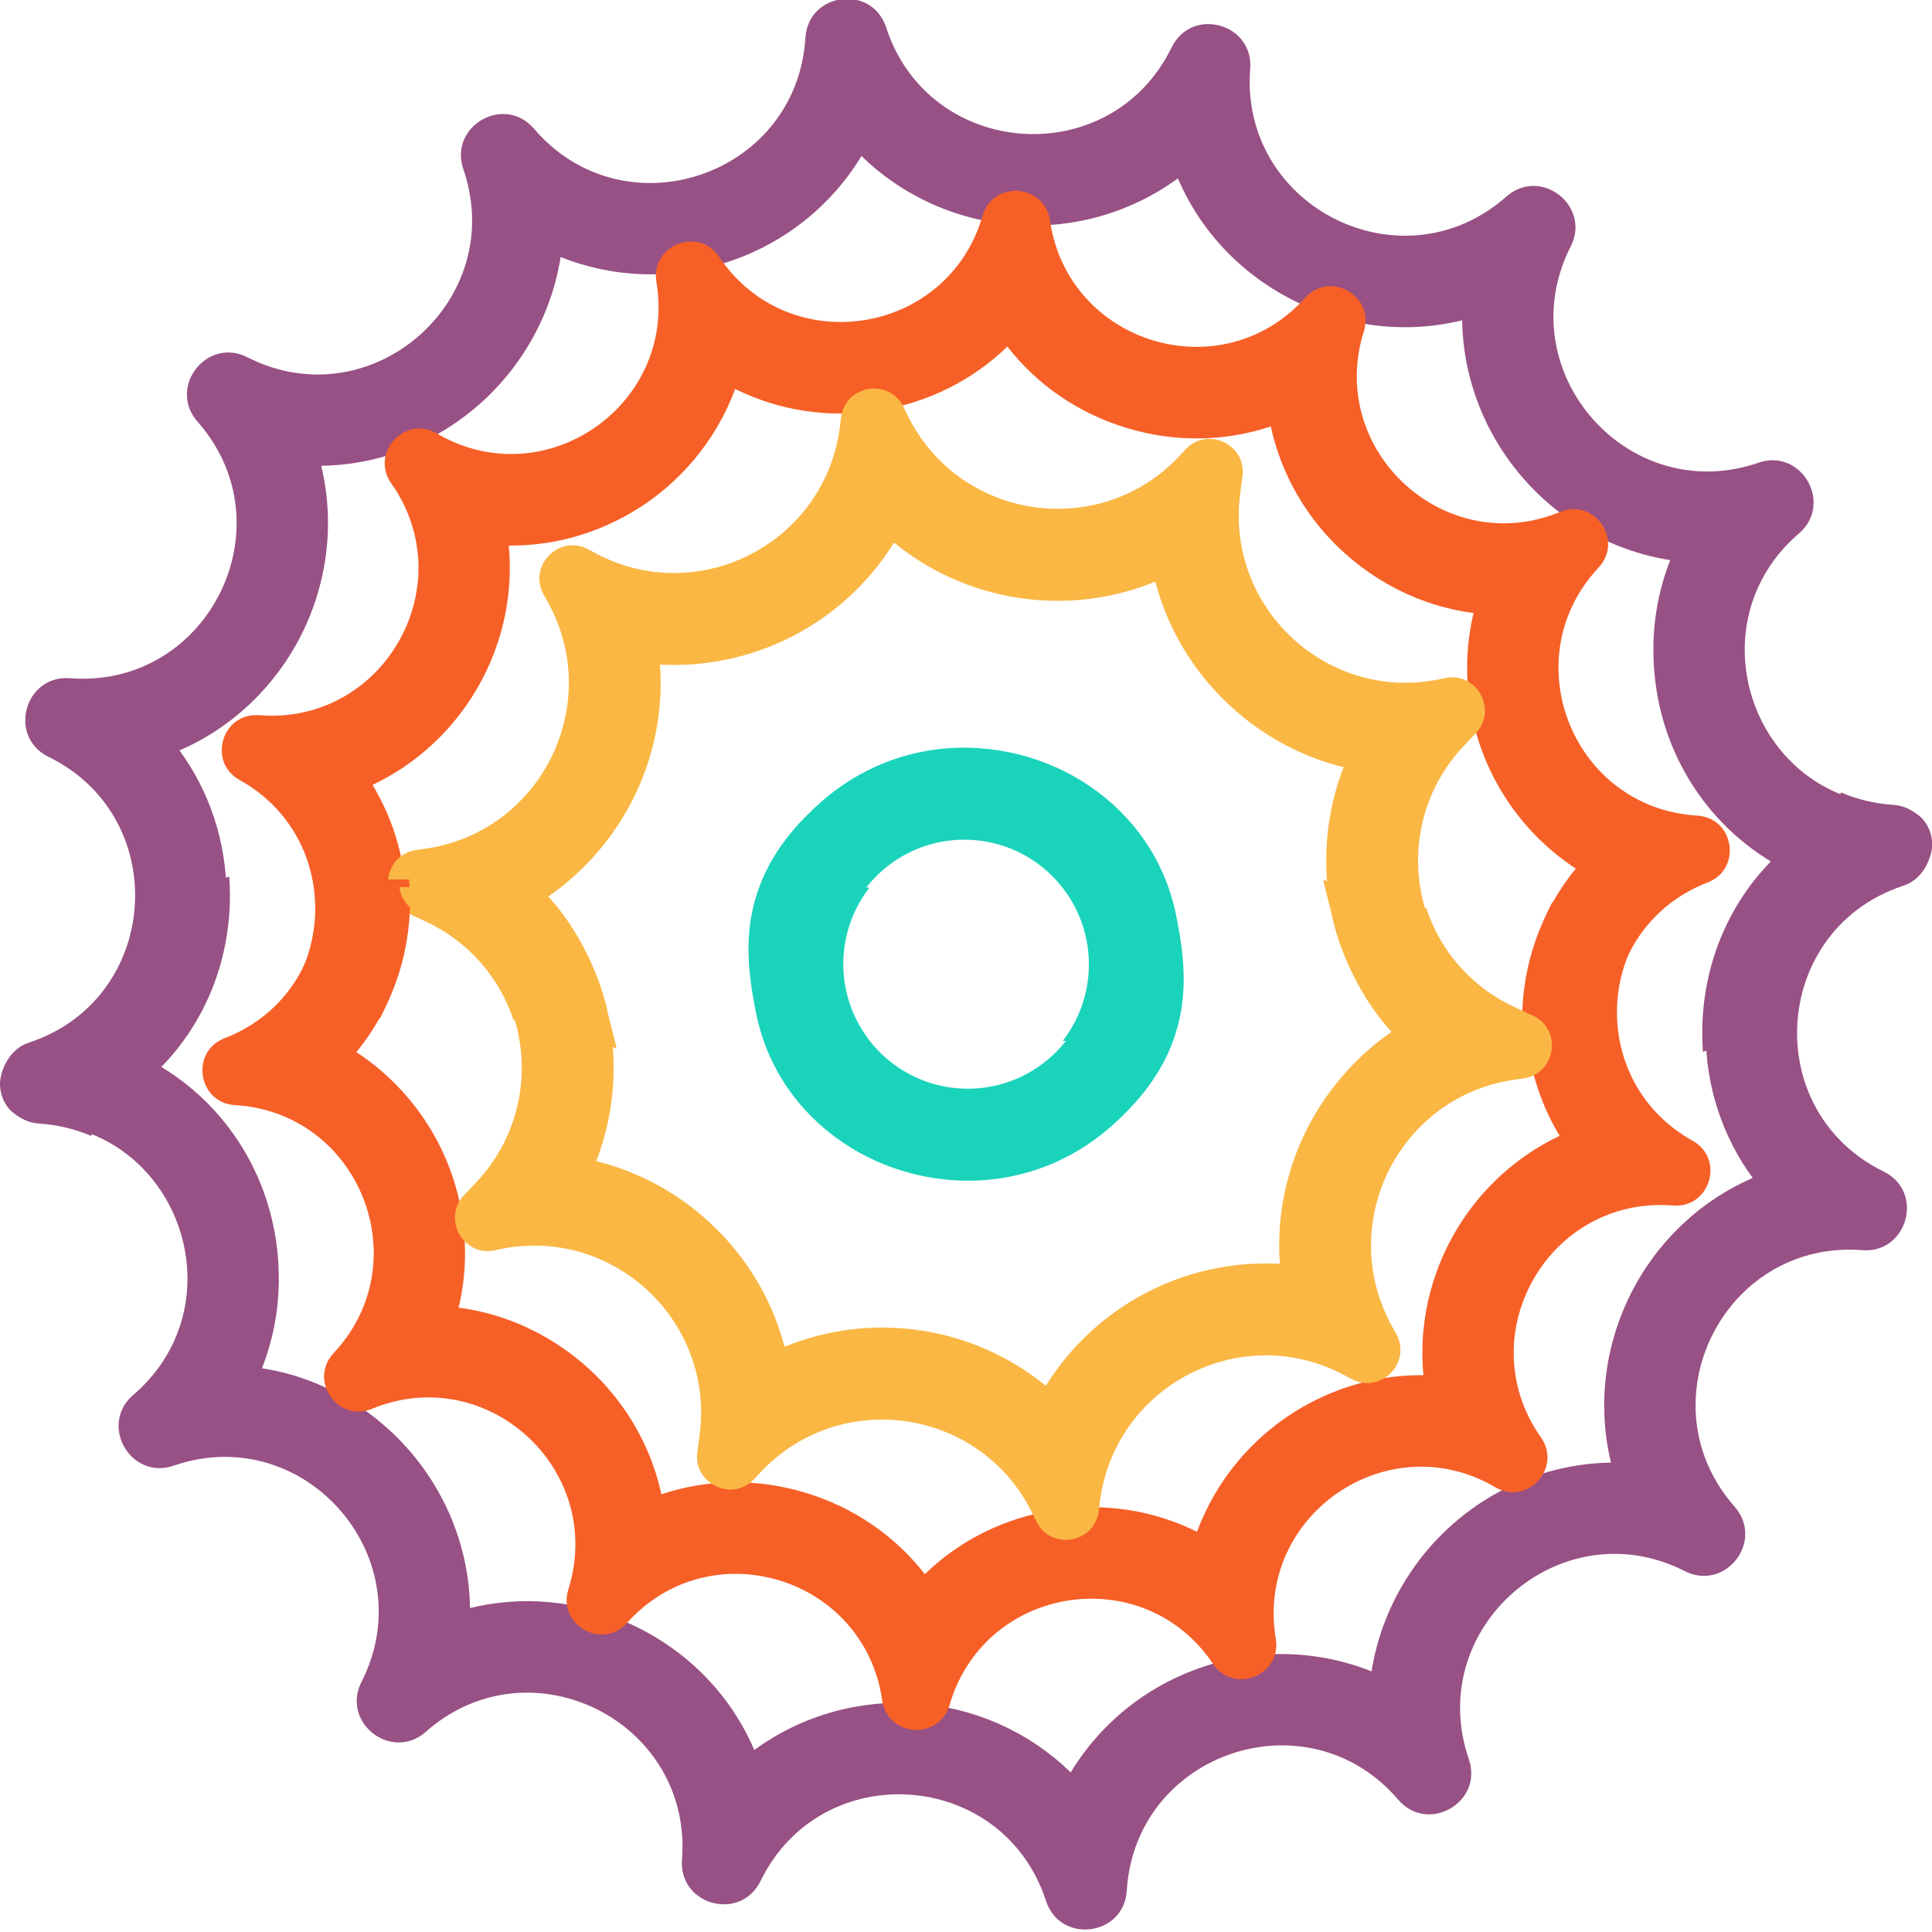 <?xml version="1.0" encoding="UTF-8" standalone="no"?>
<!-- Created with Inkscape (http://www.inkscape.org/) -->

<svg
   width="100mm"
   height="100mm"
   viewBox="0 0 100 100"
   version="1.1"
   id="svg1"
   inkscape:version="1.3.2 (091e20ef0f, 2023-11-25, custom)"
   sodipodi:docname="icon.svg"
   xmlns:inkscape="http://www.inkscape.org/namespaces/inkscape"
   xmlns:sodipodi="http://sodipodi.sourceforge.net/DTD/sodipodi-0.dtd"
   xmlns="http://www.w3.org/2000/svg"
   xmlns:svg="http://www.w3.org/2000/svg"
   xmlns:rdf="http://www.w3.org/1999/02/22-rdf-syntax-ns#"
   xmlns:cc="http://creativecommons.org/ns#"
   xmlns:dc="http://purl.org/dc/elements/1.1/">
  <title
     id="title1">Bicycle Repair Icon</title>
  <sodipodi:namedview
     id="namedview1"
     pagecolor="#ffffff"
     bordercolor="#666666"
     borderopacity="1.0"
     inkscape:showpageshadow="2"
     inkscape:pageopacity="0.0"
     inkscape:pagecheckerboard="0"
     inkscape:deskcolor="#d1d1d1"
     inkscape:document-units="mm"
     inkscape:zoom="0.75343254"
     inkscape:cx="441.97719"
     inkscape:cy="242.88837"
     inkscape:window-width="3836"
     inkscape:window-height="1522"
     inkscape:window-x="0"
     inkscape:window-y="51"
     inkscape:window-maximized="1"
     inkscape:current-layer="g1"
     showgrid="false" />
  <defs
     id="defs1">
    <clipPath
       clipPathUnits="userSpaceOnUse"
       id="clipPath1809">
      <path
         d="M 5176,0 V 297 H 7200 V 0 Z"
         id="path1807" />
    </clipPath>
  </defs>
  <g
     inkscape:label="Layer 1"
     inkscape:groupmode="layer"
     id="layer1"
     transform="translate(12.147,-86.685)">
    <g
       id="g1803"
       transform="matrix(0.035,0,0,-0.035,7.144,353.783)">
      <g
         id="g1805"
         clip-path="url(#clipPath1809)" />
    </g>
    <g
       id="g1"
       transform="translate(0.315,-33.681)">
      <g
         id="g2"
         transform="matrix(0.749,0,0,0.75,-3.129,30.137)">
        <path
           d="m -12.455,194.963 c -0.049,0.596 0.169,1.587 0.969,2.187 0.465,0.35 1.007,0.651 1.718,0.695 1.308,0.082 2.505,0.386 3.591,0.848 0.291,-0.398 0.593,-0.79 0.914,-1.166 1.125,-1.322 3.766,-3.53 3.712,-3.562 2.999,-3.073 4.742,-7.253 4.742,-11.869 0,-3.691 -1.169,-7.162 -3.248,-10.001 1.724,-0.742 3.324,-1.78 4.743,-3.094 3.507,-3.247 5.518,-7.839 5.519,-12.599 3.5e-4,-1.351 -0.158,-2.673 -0.467,-3.951 2.977,-0.042 5.931,-0.879 8.57,-2.5 4.303,-2.642 7.214,-7.058 7.972,-11.906 3.643,1.449 7.755,1.613 11.66,0.305 3.91,-1.309 7.098,-3.921 9.133,-7.279 2.813,2.74 6.553,4.469 10.667,4.756 4.103,0.286 8.038,-0.901 11.199,-3.212 1.628,3.81 4.652,6.935 8.661,8.744 3.563,1.608 7.399,1.932 10.983,1.054 0.079,5.36 2.757,10.43 7.198,13.602 2.186,1.561 4.636,2.551 7.183,2.946 -0.767,1.934 -1.167,4.019 -1.167,6.183 0,6.243 3.197,11.638 8.117,14.612 -2.999,3.073 -4.741,7.253 -4.741,11.87 0,0.428 0.019,0.853 0.05,1.275 1.237,-0.522 2.574,-0.81 3.947,-0.807 l 2.329,0.006 c -0.007,-0.158 -0.015,-0.316 -0.015,-0.474 0,-4.3 2.515,-8.587 7.357,-10.169 1.346,-0.44 1.976,-1.569 1.976,-2.698 -3.5e-4,-1.387 -0.95,-2.774 -2.687,-2.882 -6.172,-0.386 -10.022,-5.486 -10.022,-10.732 0,-2.883 1.163,-5.809 3.743,-8.02 v 0 c 0.713,-0.61 1.018,-1.38 1.018,-2.133 0,-1.781 -1.712,-3.47 -3.811,-2.751 h -3.6e-4 c -7.351,2.521 -14.166,-3.242 -14.166,-10.07 0,-1.59 0.37,-3.239 1.189,-4.852 v 0 c 0.229,-0.452 0.332,-0.901 0.332,-1.328 0,-2.235 -2.793,-3.869 -4.78,-2.115 -6.96,6.141 -17.734,1.073 -17.734,-7.934 0,-0.291 0.011,-0.587 0.035,-0.886 v 0 c 0.006,-0.086 0.01,-0.171 0.01,-0.254 0,-2.954 -4.088,-3.982 -5.438,-1.224 v 0 c -4.211,8.606 -16.751,7.732 -19.728,-1.375 -0.981,-3.001 -5.383,-2.44 -5.58,0.711 -0.597,9.562 -12.518,13.554 -18.753,6.279 v 0 c -1.82,-2.124 -5.054,-0.636 -5.054,1.809 0,0.314 0.054,0.644 0.17,0.984 0.413,1.204 0.604,2.394 0.604,3.542 0,7.491 -8.117,13.194 -15.526,9.435 -2.119,-1.075 -4.182,0.648 -4.182,2.575 0,0.633 0.222,1.288 0.739,1.874 1.866,2.115 2.697,4.582 2.697,6.992 -3.5e-4,5.777 -4.776,11.227 -11.517,10.708 h -3.5e-4 c -1.909,-0.147 -3.09,1.371 -3.09,2.898 0,0.99 0.496,1.984 1.611,2.529 v 0 c 4.03,1.972 5.981,5.771 5.981,9.559 0,4.3 -2.515,8.586 -7.357,10.169 -1.347,0.44 -1.907,1.865 -1.976,2.698"
           style="fill:#985184;fill-opacity:1;fill-rule:nonzero;stroke:none;stroke-width:0.035"
           id="path1841" />
        <path
           d="m 9.051,190.588 c 0.139,-0.007 0.279,-0.011 0.419,-0.013 l 0.679,-0.007 c 0.04,-3.6e-4 0.079,-7.1e-4 0.118,-7.1e-4 l 3.538,0.006 c 1.172,-2.284 1.828,-4.859 1.828,-7.57 7e-4,-3.1 -0.829,-6.021 -2.35,-8.531 1.487,-0.7 2.875,-1.632 4.122,-2.783 3.41,-3.146 5.365,-7.593 5.365,-12.2 0,-0.514 -0.024,-1.026 -0.073,-1.534 2.867,0.031 5.738,-0.702 8.353,-2.203 3.418,-1.96 5.972,-5.038 7.295,-8.603 2.979,1.48 6.399,2.033 9.87,1.492 3.467,-0.541 6.552,-2.107 8.937,-4.417 2.042,2.619 4.879,4.598 8.237,5.614 3.358,1.017 6.817,0.945 9.969,-0.103 0.894,4.112 3.367,7.784 6.987,10.21 2.171,1.455 4.562,2.349 7.024,2.668 -0.292,1.225 -0.443,2.487 -0.443,3.766 0,5.779 2.977,10.907 7.509,13.869 -2.356,2.876 -3.709,6.536 -3.709,10.468 0,0.489 0.028,0.972 0.069,1.451 l 6.349,0.006 c -0.068,-0.483 -0.106,-0.97 -0.106,-1.457 0,-3.934 2.222,-7.854 6.508,-9.509 v 0 c 1.046,-0.404 1.53,-1.306 1.53,-2.207 0,-1.162 -0.806,-2.322 -2.25,-2.407 -5.824,-0.344 -9.589,-5.176 -9.589,-10.215 0,-2.408 0.861,-4.865 2.769,-6.899 0.463,-0.494 0.663,-1.062 0.663,-1.613 0,-1.541 -1.564,-2.951 -3.313,-2.232 v 0 c -6.951,2.856 -14.056,-2.481 -14.056,-9.345 0,-1.012 0.155,-2.058 0.486,-3.115 0.083,-0.262 0.121,-0.516 0.121,-0.76 0,-2.027 -2.643,-3.259 -4.177,-1.554 -5.764,6.413 -16.393,3.195 -17.631,-5.339 v 0 c -0.369,-2.542 -3.94,-2.79 -4.658,-0.325 -2.411,8.279 -13.384,9.991 -18.202,2.841 v 0 c -1.35,-2.004 -4.374,-0.949 -4.374,1.293 0,0.141 0.012,0.286 0.037,0.436 v 0 c 0.1,0.596 0.147,1.181 0.147,1.753 0,7.584 -8.392,12.751 -15.314,8.704 -1.743,-1.019 -3.612,0.393 -3.612,2.063 0,0.454 0.138,0.927 0.454,1.376 1.299,1.842 1.882,3.861 1.882,5.827 0,5.556 -4.662,10.686 -11.011,10.175 -1.585,-0.127 -2.586,1.138 -2.586,2.416 0,0.786 0.379,1.578 1.233,2.053 3.52,1.959 5.227,5.419 5.227,8.868 0,3.074 -1.363,6.135 -4.001,8.118 1.211,-0.285 2.455,-0.467 3.73,-0.533"
           style="fill:#f66027;fill-opacity:1;fill-rule:nonzero;stroke:none;stroke-width:0.035"
           id="path1843" />
        <path
           d="m 40.485,192.12 6.9,0.006 c -1.136,-1.465 -1.811,-3.294 -1.811,-5.262 0,-0.199 0.007,-0.4 0.021,-0.602 0.33,-4.742 4.443,-8.318 9.184,-7.987 4.538,0.316 8.008,4.096 8.008,8.577 0,0.201 -0.007,0.404 -0.021,0.607 -0.123,1.77 -0.775,3.377 -1.788,4.68 l 6.776,0.008 c 0,0 1.344,-1.252 1.344,-5.771 0,-8.159 -6.428,-13.914 -13.878,-14.434 -3.985,-0.278 -7.839,1.012 -10.853,3.634 -3.013,2.62 -5.104,5.831 -5.104,10.24 0,2.312 0.632,5.387 1.222,6.303"
           style="fill:#1ad3bb;fill-opacity:1;fill-rule:nonzero;stroke:none;stroke-width:0.035"
           id="path1845" />
        <path
           d="m 27.344,185.022 c -0.597,-0.984 -1.287,-1.901 -2.06,-2.744 4.795,-3.252 7.911,-8.751 7.911,-14.844 0,-0.422 -0.015,-0.844 -0.046,-1.265 3.155,0.172 6.345,-0.492 9.233,-1.994 2.89,-1.503 5.268,-3.737 6.938,-6.422 2.453,1.997 5.426,3.337 8.648,3.82 3.229,0.484 6.473,0.071 9.409,-1.126 0.965,3.674 3.096,6.973 6.161,9.42 2.05,1.637 4.385,2.778 6.851,3.388 -0.788,2.033 -1.2,4.21 -1.2,6.439 0,2.119 0.349,4.195 1.08,6.114 1.657,4.356 4.09,6.345 4.09,6.345 l 9.633,0.015 c -0.092,-0.713 -0.51,-1.39 -1.303,-1.759 l -0.454,-0.211 c -4.329,-2.005 -6.699,-6.22 -6.699,-10.506 0,-2.811 1.018,-5.651 3.171,-7.922 l 0.74,-0.781 c 0.495,-0.476 0.711,-1.057 0.711,-1.625 3.5e-4,-1.322 -1.17,-2.575 -2.736,-2.269 l -0.164,0.037 c -7.33,1.667 -14.115,-3.971 -14.115,-11.225 0,-0.508 0.033,-1.024 0.102,-1.547 l 0.141,-1.07 c 0.026,-0.149 0.039,-0.294 0.039,-0.434 3.5e-4,-1.983 -2.515,-3.087 -3.967,-1.527 l -0.379,0.407 c -5.53,5.943 -15.303,4.479 -18.848,-2.824 l -0.243,-0.501 c -0.996,-2.053 -4.054,-1.542 -4.33,0.723 l -0.067,0.552 c -0.98,8.058 -9.748,12.618 -16.908,8.794 l -0.491,-0.262 c -1.636,-0.874 -3.378,0.423 -3.378,2.009 0,0.366 0.092,0.747 0.3,1.12 l 0.271,0.486 c 1.003,1.804 1.465,3.721 1.465,5.595 0,5.498 -3.979,10.626 -9.975,11.458 l -0.551,0.076 c -1.273,0.177 -1.975,1.227 -1.975,2.282 0,0.818 0.422,1.639 1.325,2.059 l 1.284,0.599 c 3.06,1.427 5.123,3.949 6.071,6.811 2.48,0.255 4.859,0.917 7.12,1.969 0,0 -0.917,-4.561 -2.802,-7.667"
           style="fill:#fab744;fill-opacity:1;fill-rule:nonzero;stroke:none;stroke-width:0.035"
           id="path1847" />
        <path
           d="m 121.058,178.732 c 0.049,-0.596 -0.169,-1.587 -0.969,-2.187 -0.465,-0.35 -1.007,-0.651 -1.718,-0.695 -1.308,-0.082 -2.505,-0.386 -3.591,-0.848 -0.291,0.398 -0.593,0.79 -0.914,1.166 -1.125,1.322 -3.766,3.53 -3.712,3.562 -2.999,3.073 -4.742,7.253 -4.742,11.869 0,3.691 1.169,7.162 3.248,10.001 -1.724,0.742 -3.324,1.78 -4.743,3.094 -3.507,3.247 -5.518,7.839 -5.519,12.599 -3.5e-4,1.351 0.158,2.673 0.467,3.951 -2.977,0.042 -5.931,0.879 -8.57,2.5 -4.303,2.642 -7.214,7.058 -7.972,11.906 -3.643,-1.449 -7.755,-1.613 -11.66,-0.305 -3.91,1.309 -7.098,3.921 -9.133,7.279 -2.813,-2.74 -6.553,-4.469 -10.667,-4.756 -4.103,-0.286 -8.038,0.901 -11.199,3.212 -1.628,-3.81 -4.652,-6.935 -8.661,-8.744 -3.563,-1.608 -7.399,-1.932 -10.983,-1.054 -0.079,-5.36 -2.757,-10.43 -7.198,-13.602 -2.186,-1.561 -4.636,-2.551 -7.183,-2.946 0.767,-1.934 1.167,-4.019 1.167,-6.183 0,-6.243 -3.197,-11.638 -8.117,-14.612 2.999,-3.073 4.741,-7.253 4.741,-11.87 0,-0.428 -0.019,-0.853 -0.05,-1.275 -1.237,0.522 -2.574,0.81 -3.947,0.807 l -2.329,-0.006 c 0.007,0.158 0.015,0.316 0.015,0.474 0,4.3 -2.515,8.587 -7.357,10.169 -1.346,0.44 -1.976,1.569 -1.976,2.698 3.5e-4,1.387 0.95,2.774 2.687,2.882 6.172,0.386 10.022,5.486 10.022,10.732 0,2.883 -1.163,5.809 -3.743,8.02 v 0 c -0.713,0.61 -1.018,1.38 -1.018,2.133 0,1.781 1.712,3.47 3.811,2.751 h 3.6e-4 c 7.351,-2.521 14.166,3.242 14.166,10.07 0,1.59 -0.37,3.239 -1.189,4.852 v 0 c -0.229,0.452 -0.332,0.901 -0.332,1.328 0,2.235 2.793,3.869 4.78,2.115 6.96,-6.141 17.734,-1.073 17.734,7.934 0,0.291 -0.011,0.587 -0.035,0.886 v 0 c -0.006,0.086 -0.01,0.171 -0.01,0.254 0,2.954 4.088,3.982 5.438,1.224 v 0 c 4.211,-8.606 16.751,-7.732 19.728,1.375 0.981,3.001 5.383,2.44 5.58,-0.711 0.597,-9.562 12.518,-13.554 18.753,-6.279 v 0 c 1.82,2.124 5.054,0.636 5.054,-1.809 0,-0.314 -0.054,-0.644 -0.17,-0.984 -0.413,-1.204 -0.604,-2.394 -0.604,-3.542 0,-7.491 8.117,-13.194 15.526,-9.435 2.119,1.075 4.182,-0.648 4.182,-2.575 0,-0.633 -0.222,-1.288 -0.739,-1.874 -1.866,-2.115 -2.697,-4.582 -2.697,-6.992 3.5e-4,-5.777 4.776,-11.227 11.517,-10.708 h 3.5e-4 c 1.909,0.147 3.09,-1.371 3.09,-2.898 0,-0.99 -0.496,-1.984 -1.611,-2.529 v 0 c -4.03,-1.972 -5.981,-5.771 -5.981,-9.559 0,-4.3 2.515,-8.586 7.357,-10.169 1.347,-0.44 1.907,-1.865 1.976,-2.698"
           style="fill:#985184;fill-opacity:1;fill-rule:nonzero;stroke:none;stroke-width:0.035"
           id="path1841-3" />
        <path
           d="m 99.552,182.578 c -0.139,0.007 -0.279,0.011 -0.419,0.013 l -0.679,0.007 c -0.04,3.6e-4 -0.079,7.1e-4 -0.118,7.1e-4 l -3.538,-0.006 c -1.172,2.284 -1.828,4.859 -1.828,7.57 -7e-4,3.1 0.829,6.021 2.35,8.531 -1.487,0.7 -2.875,1.632 -4.122,2.783 -3.41,3.146 -5.365,7.593 -5.365,12.2 0,0.514 0.024,1.026 0.073,1.534 -2.867,-0.031 -5.738,0.702 -8.353,2.203 -3.418,1.96 -5.972,5.038 -7.295,8.603 -2.979,-1.48 -6.399,-2.033 -9.87,-1.492 -3.467,0.541 -6.552,2.107 -8.937,4.417 -2.042,-2.619 -4.879,-4.598 -8.237,-5.614 -3.358,-1.017 -6.817,-0.945 -9.969,0.103 -0.894,-4.112 -3.367,-7.784 -6.987,-10.21 -2.171,-1.455 -4.562,-2.349 -7.024,-2.668 0.292,-1.225 0.443,-2.487 0.443,-3.766 0,-5.779 -2.977,-10.907 -7.509,-13.869 2.356,-2.876 3.709,-6.536 3.709,-10.468 0,-0.489 -0.028,-0.972 -0.069,-1.451 l -6.349,-0.006 c 0.068,0.483 0.106,0.97 0.106,1.457 0,3.934 -2.222,7.854 -6.508,9.509 v 0 c -1.046,0.404 -1.53,1.306 -1.53,2.207 0,1.162 0.806,2.322 2.25,2.407 5.824,0.344 9.589,5.176 9.589,10.215 0,2.408 -0.861,4.865 -2.769,6.899 -0.463,0.494 -0.663,1.062 -0.663,1.613 0,1.541 1.564,2.951 3.313,2.232 v 0 c 6.951,-2.856 14.056,2.481 14.056,9.345 0,1.012 -0.155,2.058 -0.486,3.115 -0.083,0.262 -0.121,0.516 -0.121,0.76 0,2.027 2.643,3.259 4.177,1.554 5.764,-6.413 16.393,-3.195 17.631,5.339 v 0 c 0.369,2.542 3.94,2.79 4.658,0.325 2.411,-8.279 13.384,-9.991 18.202,-2.841 v 0 c 1.35,2.004 4.374,0.949 4.374,-1.293 0,-0.141 -0.012,-0.286 -0.037,-0.436 v 0 c -0.1,-0.596 -0.147,-1.181 -0.147,-1.753 0,-7.584 8.392,-12.751 15.314,-8.704 1.743,1.019 3.612,-0.393 3.612,-2.063 0,-0.454 -0.138,-0.927 -0.454,-1.376 -1.299,-1.842 -1.882,-3.861 -1.882,-5.827 0,-5.556 4.662,-10.686 11.011,-10.175 1.585,0.127 2.586,-1.138 2.586,-2.416 0,-0.786 -0.379,-1.578 -1.233,-2.053 -3.52,-1.959 -5.227,-5.419 -5.227,-8.868 0,-3.074 1.363,-6.135 4.001,-8.118 -1.211,0.285 -2.455,0.467 -3.73,0.533"
           style="fill:#f66027;fill-opacity:1;fill-rule:nonzero;stroke:none;stroke-width:0.035"
           id="path1843-6" />
        <path
           d="m 68.118,181.575 -6.9,-0.006 c 1.136,1.465 1.811,3.294 1.811,5.262 0,0.199 -0.007,0.4 -0.021,0.602 -0.33,4.742 -4.443,8.318 -9.184,7.987 -4.538,-0.316 -8.008,-4.096 -8.008,-8.577 0,-0.201 0.007,-0.404 0.021,-0.607 0.123,-1.77 0.775,-3.377 1.788,-4.68 l -6.776,-0.008 c 0,0 -1.344,1.252 -1.344,5.771 0,8.159 6.428,13.914 13.878,14.434 3.985,0.278 7.839,-1.012 10.853,-3.634 3.013,-2.62 5.104,-5.831 5.104,-10.24 0,-2.312 -0.632,-5.387 -1.222,-6.303"
           style="fill:#1ad3bb;fill-opacity:1;fill-rule:nonzero;stroke:none;stroke-width:0.035"
           id="path1845-0" />
        <path
           d="m 81.788,188.673 c 0.597,0.984 1.287,1.901 2.06,2.744 -4.795,3.252 -7.911,8.751 -7.911,14.844 0,0.422 0.015,0.844 0.046,1.265 -3.155,-0.172 -6.345,0.492 -9.233,1.994 -2.89,1.503 -5.268,3.737 -6.938,6.422 -2.453,-1.997 -5.426,-3.337 -8.648,-3.82 -3.229,-0.484 -6.473,-0.071 -9.409,1.126 -0.965,-3.674 -3.096,-6.973 -6.161,-9.42 -2.05,-1.637 -4.385,-2.778 -6.851,-3.388 0.788,-2.033 1.2,-4.21 1.2,-6.439 0,-2.119 -0.349,-4.195 -1.08,-6.114 -1.657,-4.356 -4.09,-6.345 -4.09,-6.345 l -9.633,-0.015 c 0.092,0.713 0.51,1.39 1.303,1.759 l 0.454,0.211 c 4.329,2.005 6.699,6.22 6.699,10.506 0,2.811 -1.018,5.651 -3.171,7.922 l -0.74,0.781 c -0.495,0.476 -0.711,1.057 -0.711,1.625 -3.5e-4,1.322 1.17,2.575 2.736,2.269 l 0.164,-0.037 c 7.33,-1.667 14.115,3.971 14.115,11.225 0,0.508 -0.033,1.024 -0.102,1.547 l -0.141,1.07 c -0.026,0.149 -0.039,0.294 -0.039,0.434 -3.5e-4,1.983 2.515,3.087 3.967,1.527 l 0.379,-0.407 c 5.53,-5.943 15.303,-4.479 18.848,2.824 l 0.243,0.501 c 0.996,2.053 4.054,1.542 4.33,-0.723 l 0.067,-0.552 c 0.98,-8.058 9.748,-12.618 16.908,-8.794 l 0.491,0.262 c 1.636,0.874 3.378,-0.423 3.378,-2.009 0,-0.366 -0.092,-0.747 -0.3,-1.12 l -0.271,-0.486 c -1.003,-1.804 -1.465,-3.721 -1.465,-5.595 0,-5.498 3.979,-10.626 9.975,-11.458 l 0.551,-0.076 c 1.273,-0.177 1.975,-1.227 1.975,-2.282 0,-0.818 -0.422,-1.639 -1.325,-2.059 l -1.284,-0.599 c -3.06,-1.427 -5.123,-3.949 -6.071,-6.811 -2.48,-0.255 -4.859,-0.917 -7.12,-1.969 0,0 0.917,4.561 2.802,7.667"
           style="fill:#fab744;fill-opacity:1;fill-rule:nonzero;stroke:none;stroke-width:0.035"
           id="path1847-6" />
      </g>
    </g>
  </g>
</svg>
